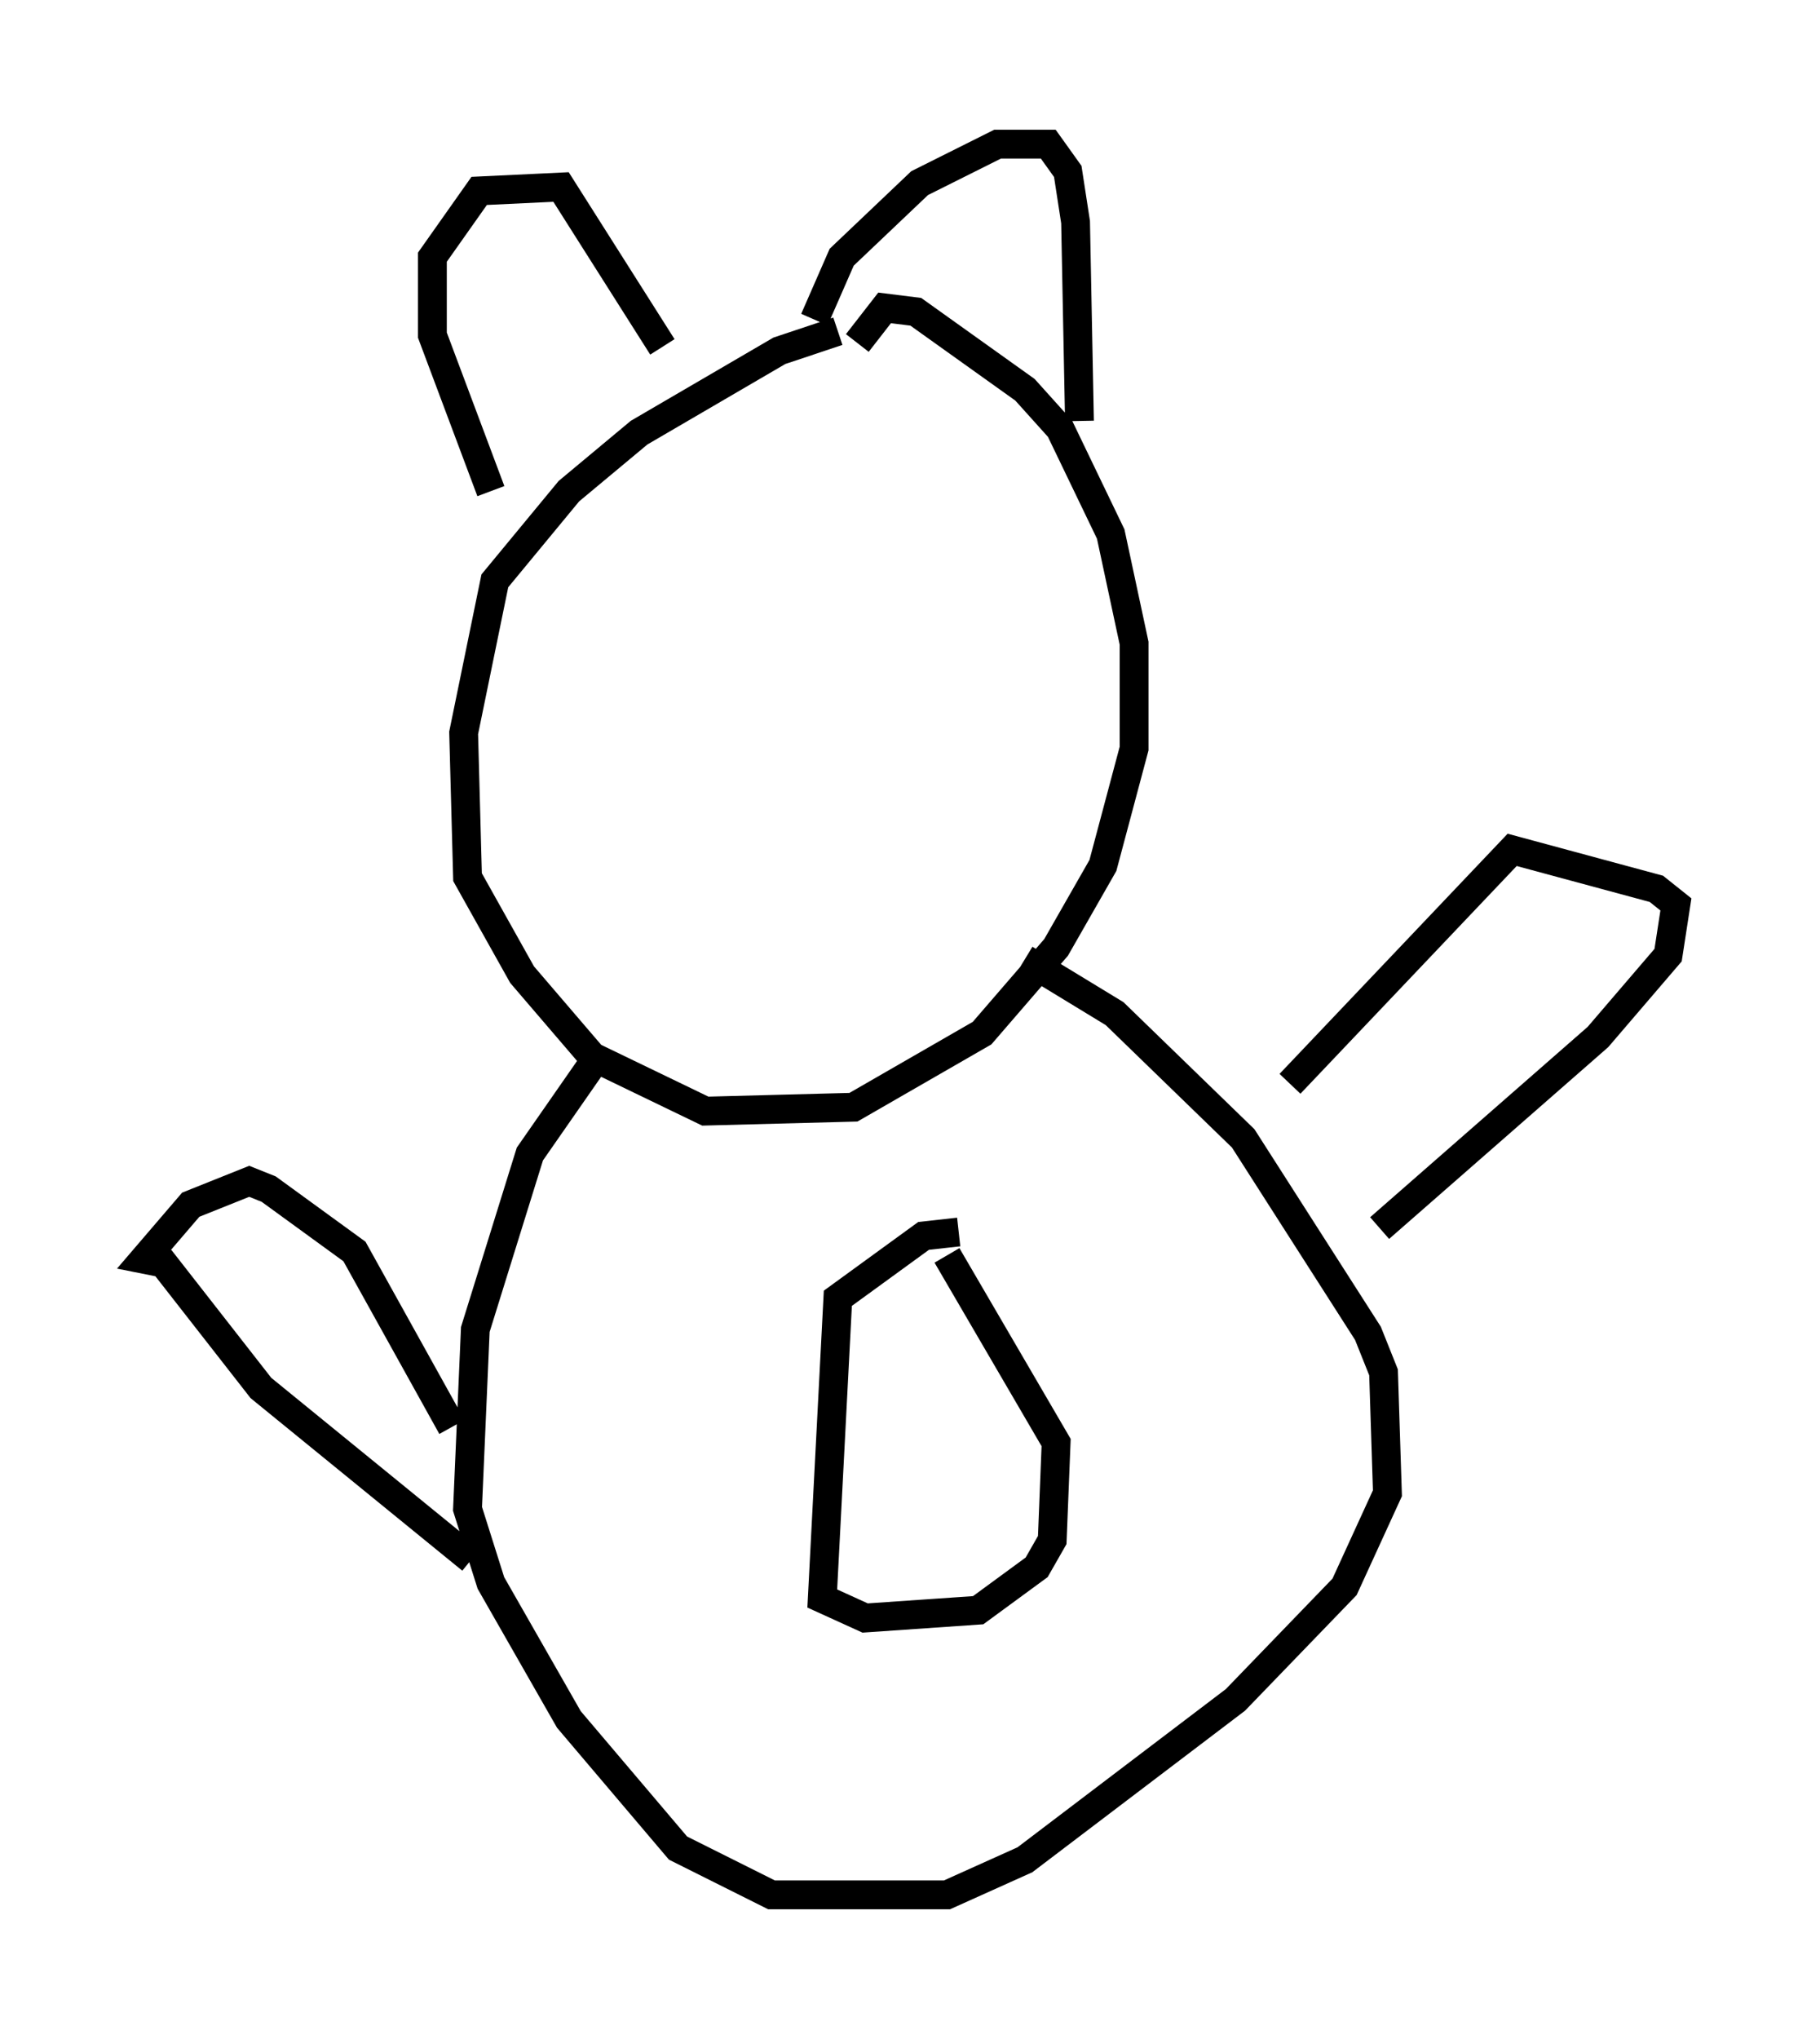 <?xml version="1.0" encoding="utf-8" ?>
<svg baseProfile="full" height="70.757" version="1.1" width="63.179" xmlns="http://www.w3.org/2000/svg" xmlns:ev="http://www.w3.org/2001/xml-events" xmlns:xlink="http://www.w3.org/1999/xlink"><defs /><rect fill="white" height="70.757" width="63.179" x="0" y="0" /><path d="M31.116, 11.631 m-2.03, -0.135 l-2.03, 0.677 -4.871, 2.842 l-2.436, 2.03 -2.571, 3.112 l-1.083, 5.277 0.135, 5.007 l1.894, 3.383 2.436, 2.842 l3.924, 1.894 5.142, -0.135 l4.465, -2.571 2.571, -2.977 l1.624, -2.842 1.083, -4.059 l0.0, -3.654 -0.812, -3.789 l-1.759, -3.654 -1.218, -1.353 l-3.789, -2.706 -1.083, -0.135 l-0.947, 1.218 m-9.202, 25.034 l-2.165, 3.112 -1.894, 6.089 l-0.271, 6.225 0.812, 2.571 l2.706, 4.736 3.789, 4.465 l3.248, 1.624 6.089, 0.0 l2.706, -1.218 7.307, -5.548 l3.789, -3.924 1.488, -3.248 l-0.135, -4.195 -0.541, -1.353 l-4.33, -6.766 -4.465, -4.33 l-3.112, -1.894 m-2.3, 9.472 l-1.218, 0.135 -2.977, 2.165 l-0.541, 10.419 1.488, 0.677 l3.924, -0.271 2.03, -1.488 l0.541, -0.947 0.135, -3.383 l-3.789, -6.495 m-17.185, 5.954 l-3.383, -6.089 -2.977, -2.165 l-0.677, -0.271 -2.03, 0.812 l-1.624, 1.894 0.677, 0.135 l3.383, 4.33 7.307, 5.954 m28.416, -16.509 l7.713, -8.119 5.007, 1.353 l0.677, 0.541 -0.271, 1.759 l-2.436, 2.842 -7.578, 6.631 m-30.852, -25.575 l-2.03, -5.413 0.0, -2.706 l1.624, -2.3 2.842, -0.135 l3.518, 5.548 m5.277, -0.947 l0.947, -2.165 2.706, -2.571 l2.706, -1.353 1.759, 0.0 l0.677, 0.947 0.271, 1.759 l0.135, 6.901 " fill="none" stroke="black" stroke-width="1" /></svg>